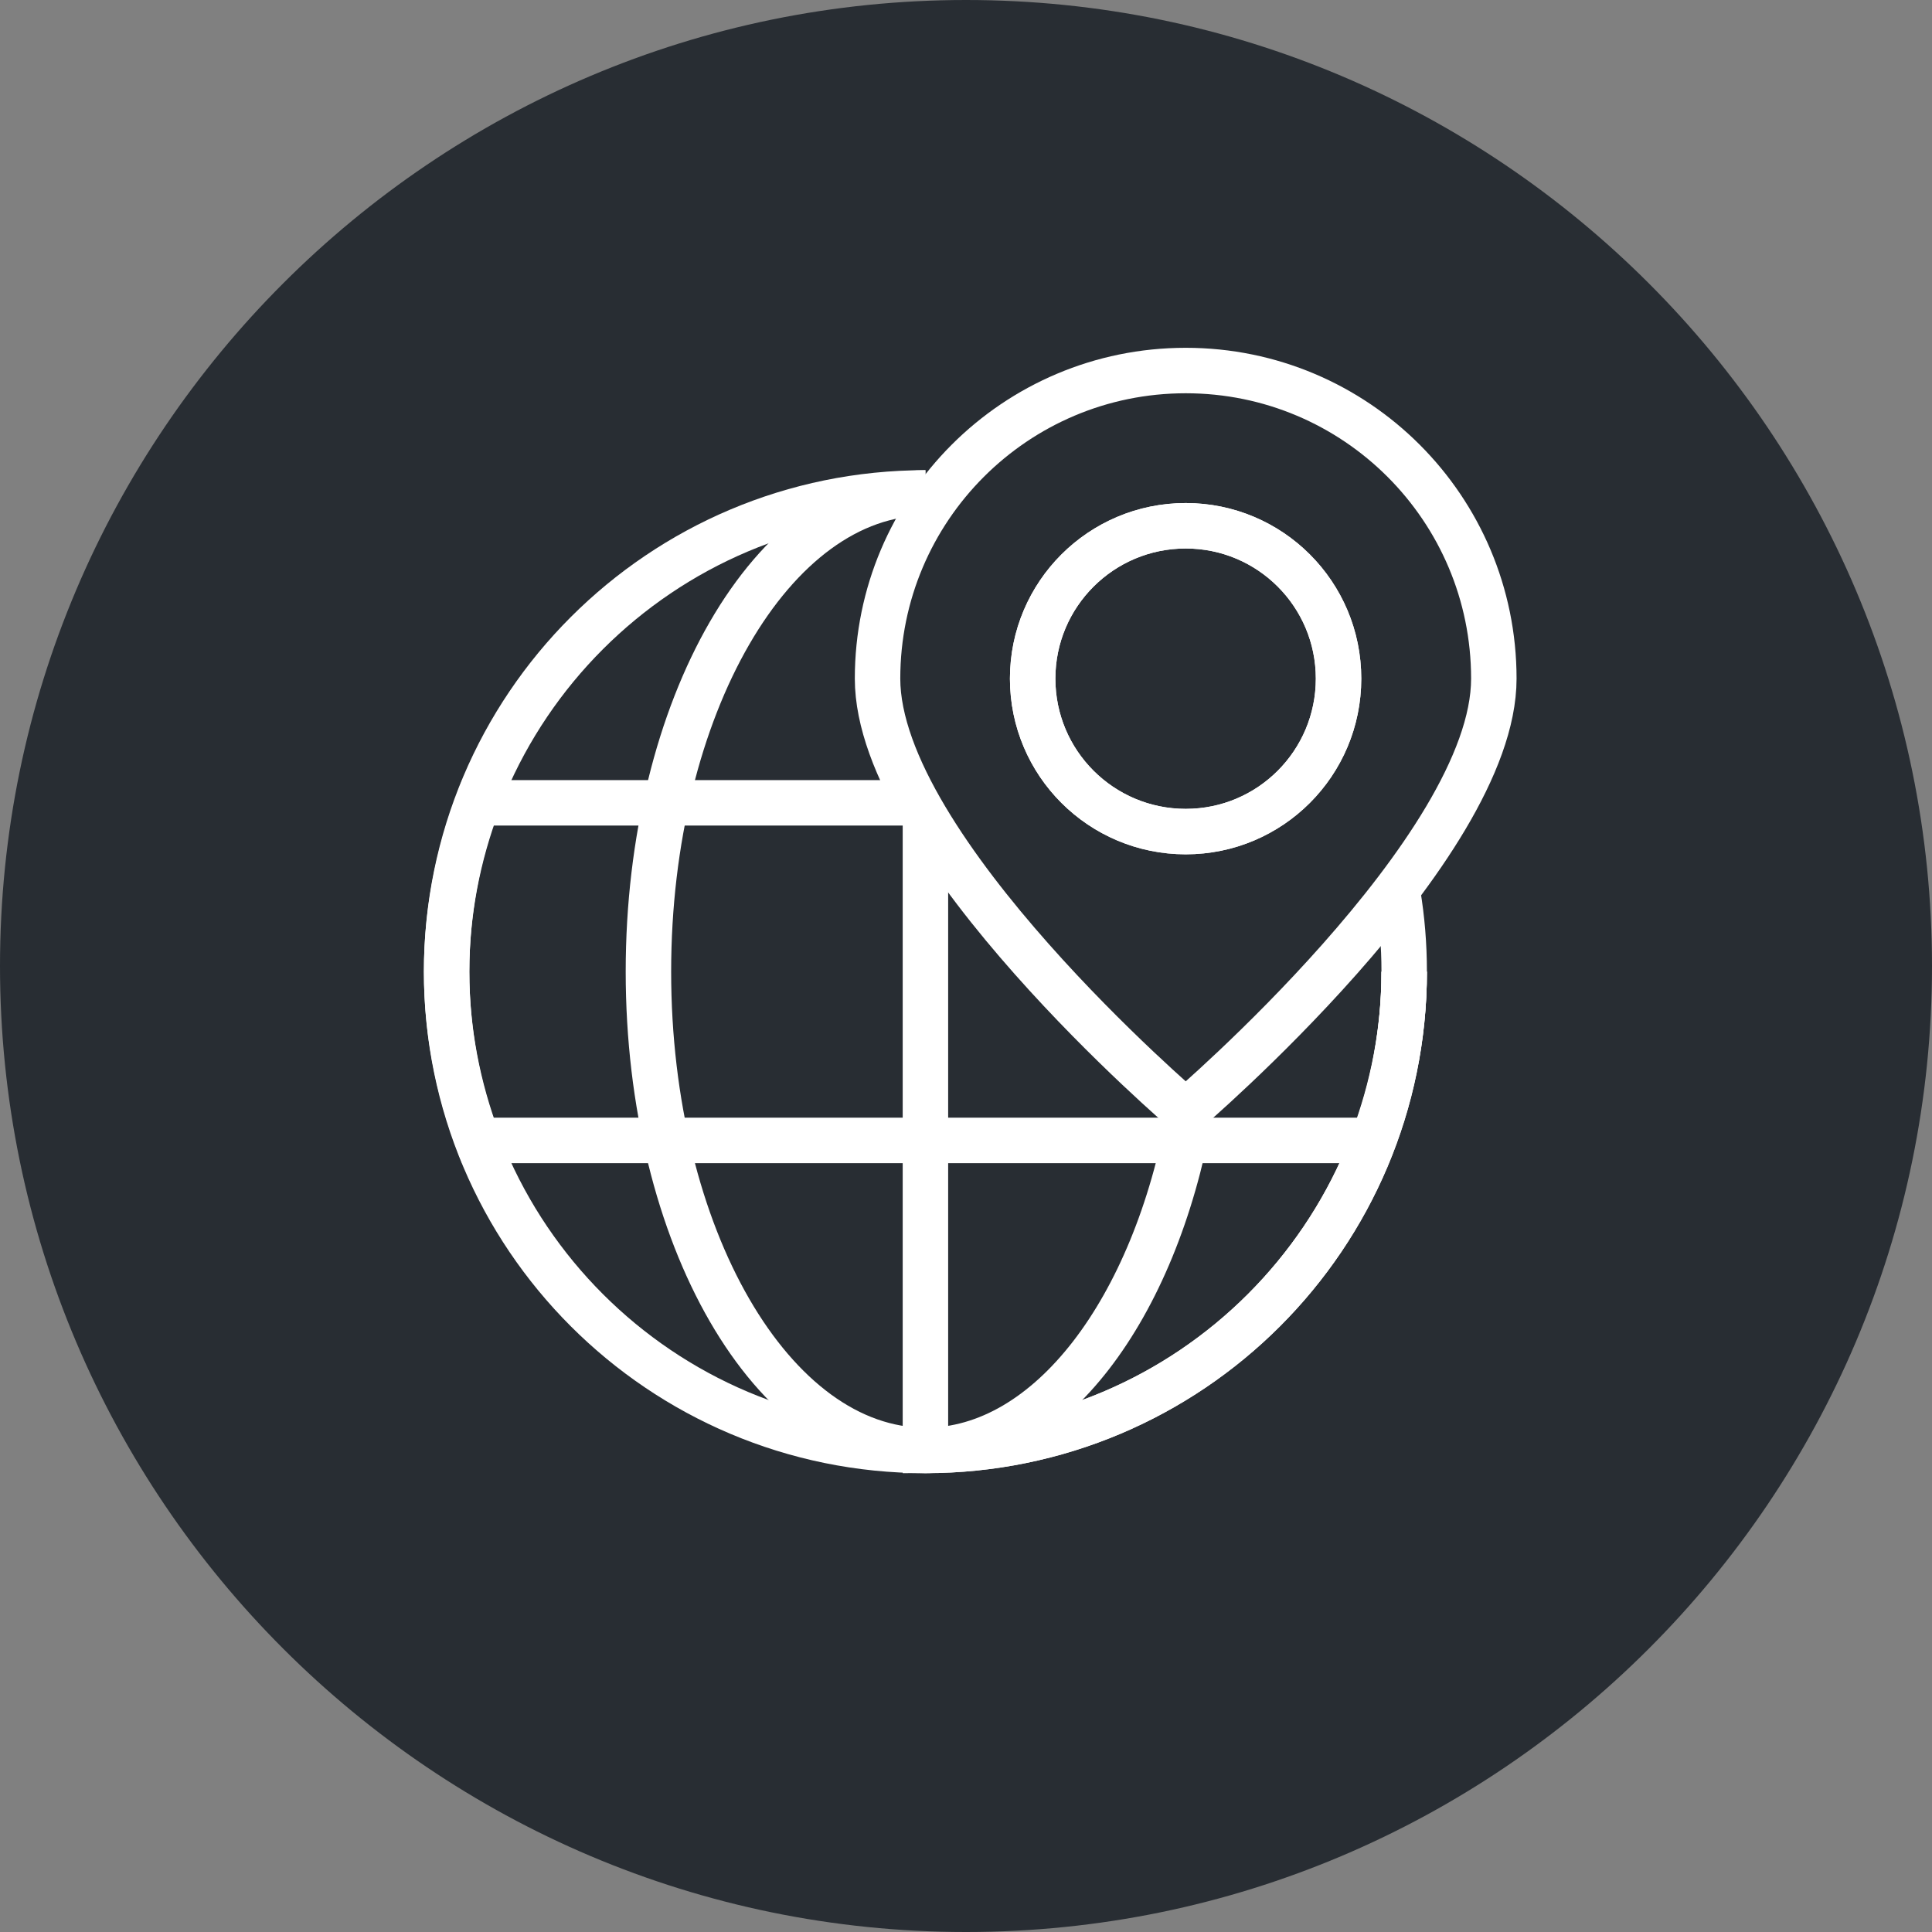 <?xml version="1.0" encoding="utf-8"?>
<!-- Generator: Adobe Illustrator 16.0.0, SVG Export Plug-In . SVG Version: 6.00 Build 0)  -->
<!DOCTYPE svg PUBLIC "-//W3C//DTD SVG 1.1//EN" "http://www.w3.org/Graphics/SVG/1.1/DTD/svg11.dtd">
<svg version="1.1" xmlns="http://www.w3.org/2000/svg" xmlns:xlink="http://www.w3.org/1999/xlink" x="0px" y="0px" width="170px"
	 height="170px" viewBox="0 0 170 170" enable-background="new 0 0 170 170" xml:space="preserve">
<rect x="0" y="0" width="170" height="170" fill="#808080" stroke="none"/>
<g id="Background">
</g>
<g id="Circle">
	<g>
		<path fill="#282D33" d="M85,170c-46.869,0-85-38.131-85-85S38.131,0,85,0s85,38.131,85,85S131.869,170,85,170z"/>
	</g>
</g>
<g id="TEXT">
</g>
<g id="Icons">
	<g>
		<g>
			<path fill="none" stroke="#FFFFFF" stroke-width="4" d="M123.557,85.497c0,23.266-18.865,42.129-42.127,42.129
				c-23.269,0-42.131-18.863-42.131-42.129c0-23.264,18.862-42.125,42.131-42.125"/>
			<path fill="none" stroke="#FFFFFF" stroke-width="4" d="M104.693,98.024c-3.084,17.148-12.338,29.602-23.264,29.602
				c-13.461,0-24.373-18.863-24.373-42.129c0-23.264,10.912-42.125,24.373-42.125"/>
			<path fill="none" stroke="#FFFFFF" stroke-width="4" d="M81.43,71.784v55.842c23.262,0,42.127-18.863,42.127-42.129
				c0-2.348-0.191-4.652-0.563-6.894"/>
			<path fill="none" stroke="#FFFFFF" stroke-width="4" d="M81.227,70.644H42.043c-1.745,4.627-2.744,9.619-2.744,14.854
				c0,5.236,0.999,10.227,2.738,14.85h78.777c1.744-4.623,2.742-9.613,2.742-14.85"/>
		</g>
		<g>
			<path fill="none" stroke="#FFFFFF" stroke-width="4" d="M104.334,32.604c-14.982,0-27.117,12.137-27.117,27.107
				c0,14.983,27.117,38.102,27.117,38.102s27.111-23.118,27.111-38.102C131.445,44.741,119.313,32.604,104.334,32.604z
				 M104.334,73.173c-7.439,0-13.469-6.021-13.469-13.461c0-7.426,6.029-13.449,13.469-13.449c7.434,0,13.447,6.023,13.447,13.449
				C117.781,67.151,111.768,73.173,104.334,73.173z"/>
			<path fill="none" stroke="#FFFFFF" stroke-width="4" d="M104.334,73.173c-7.439,0-13.469-6.021-13.469-13.461
				c0-7.426,6.029-13.449,13.469-13.449c7.434,0,13.447,6.023,13.447,13.449C117.781,67.151,111.768,73.173,104.334,73.173z"/>
		</g>
	</g>
</g>
</svg>
